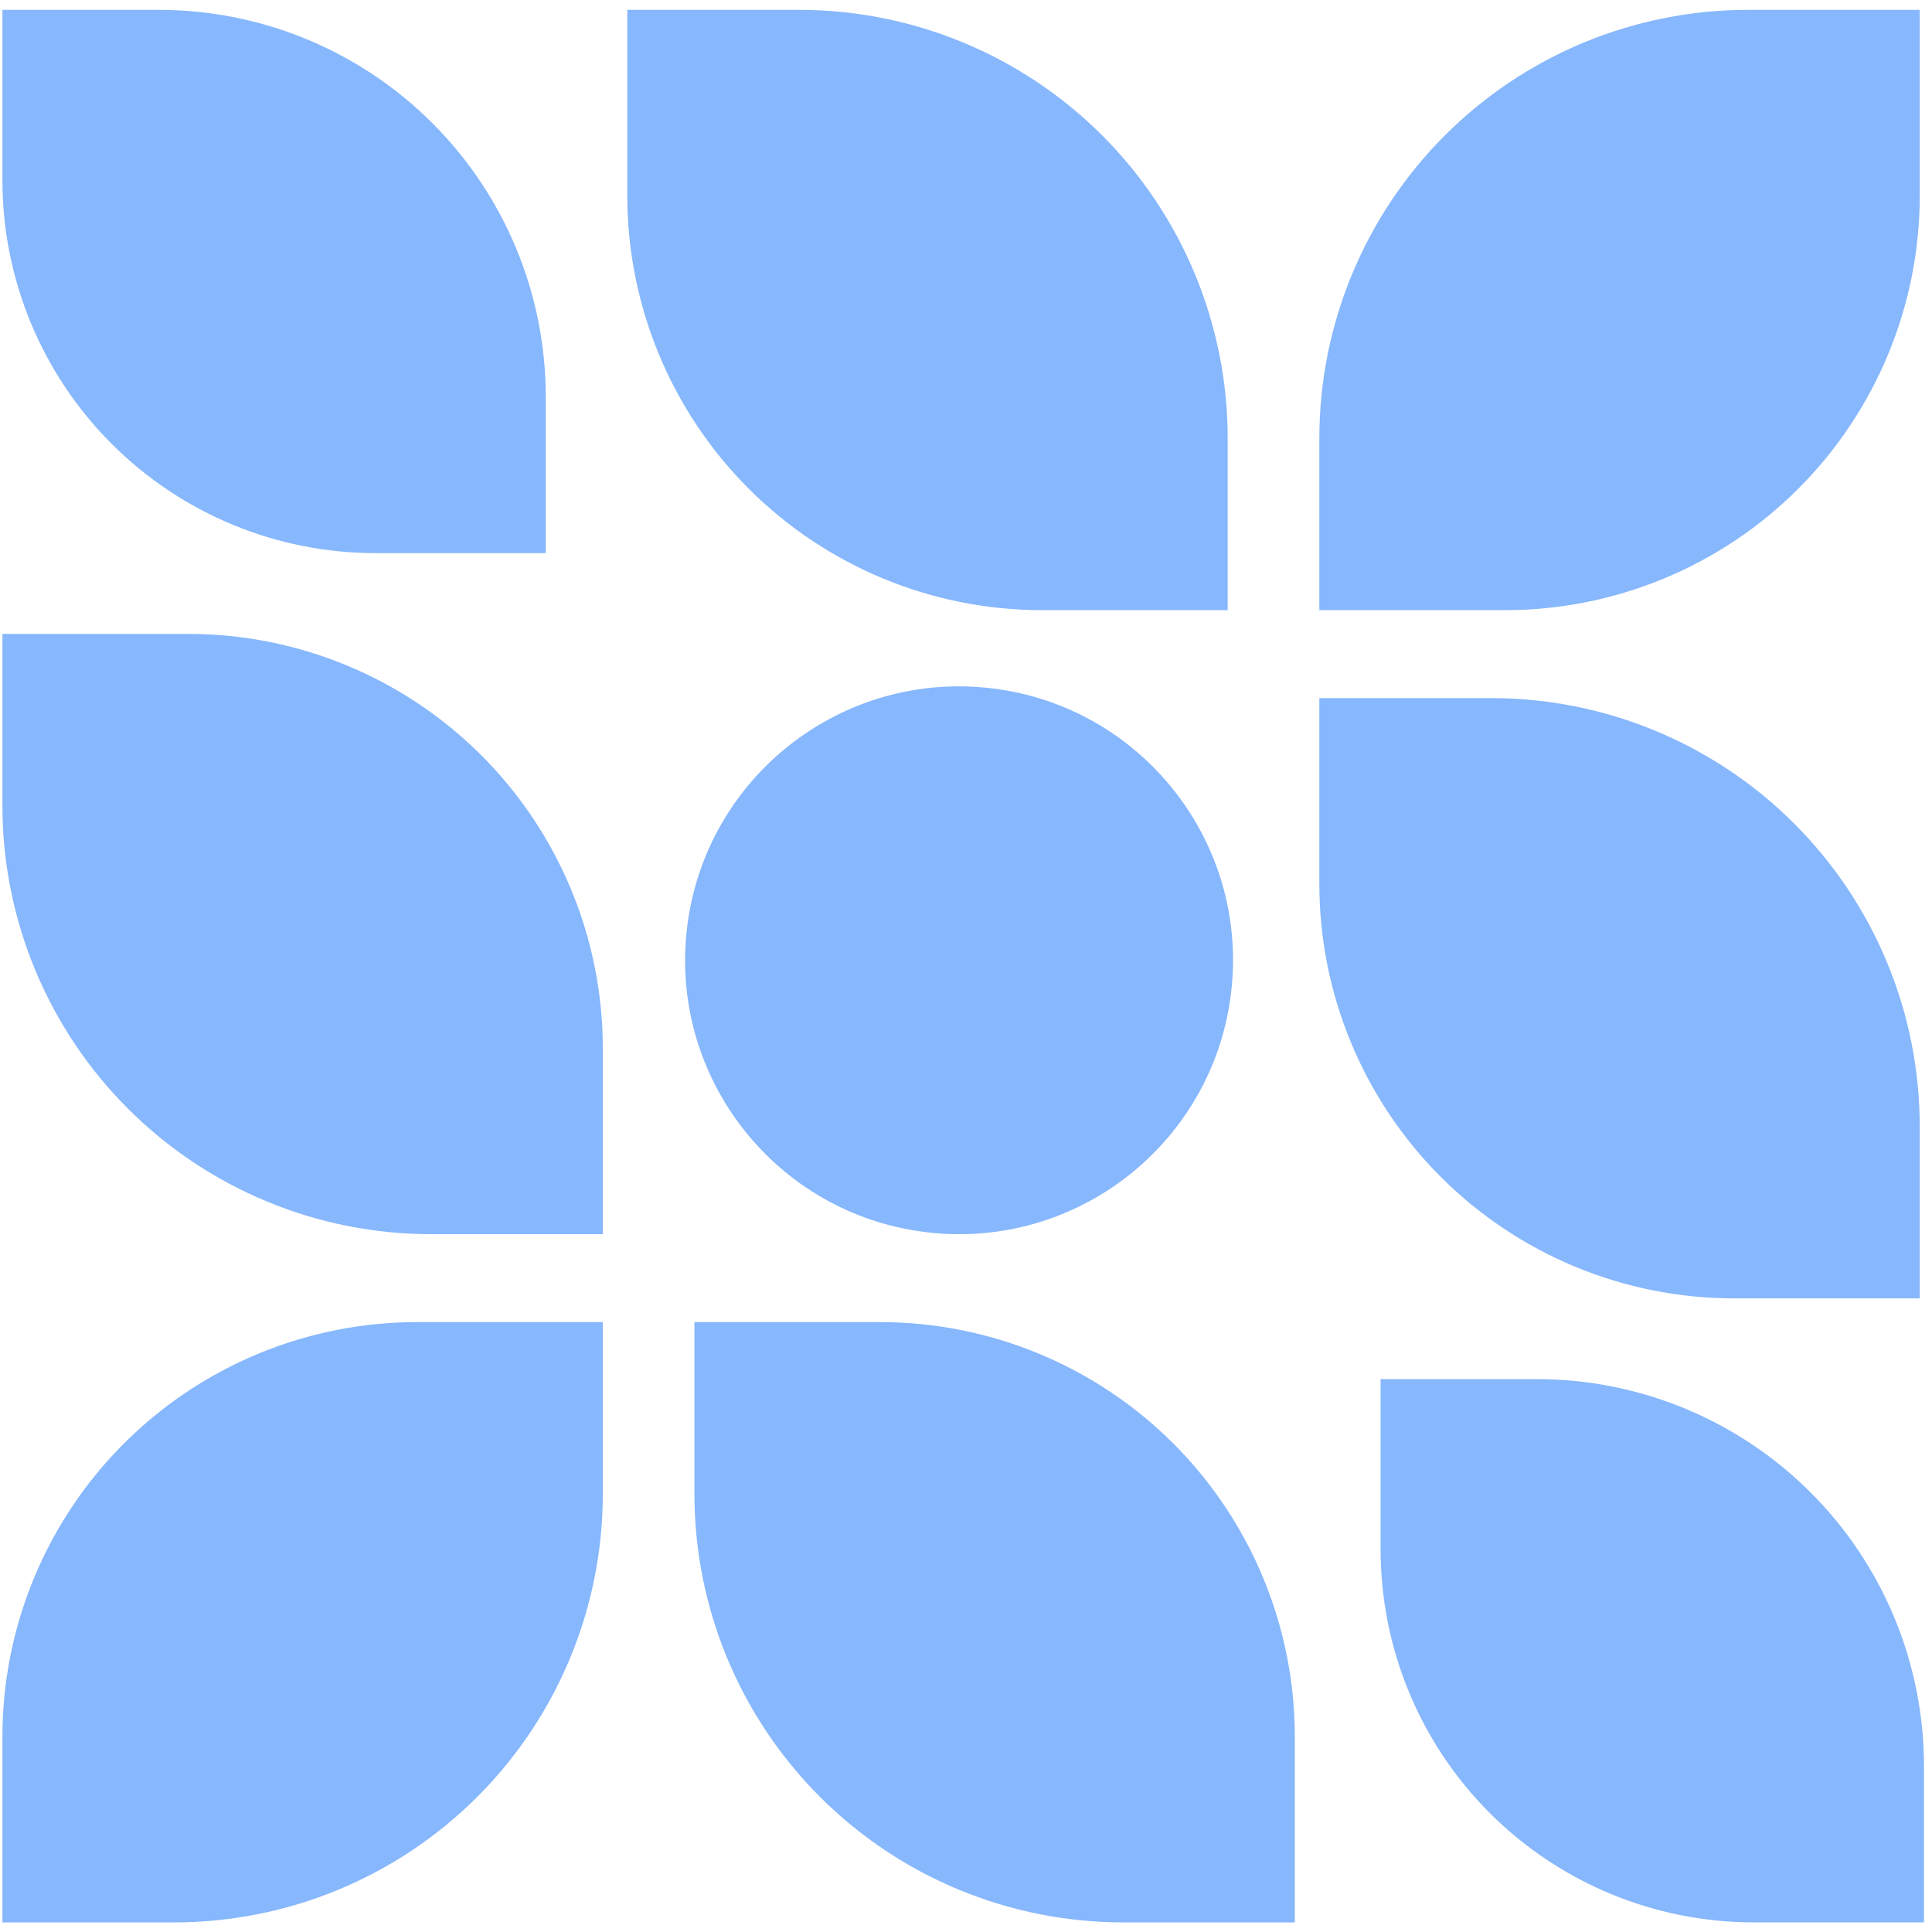 <svg width="144" height="144" viewBox="0 0 144 144" fill="none" xmlns="http://www.w3.org/2000/svg">
<path d="M91.802 73.585C92.914 62.365 84.717 52.369 73.495 51.258C62.273 50.147 52.276 58.342 51.164 69.562C50.053 80.782 58.249 90.778 69.471 91.888C80.693 92.999 90.691 84.805 91.802 73.585Z" fill="#87B7FD"/>
<path d="M14.02 47.246H0.18V60.046C0.18 64.24 1.006 68.394 2.612 72.269C4.217 76.145 6.57 79.666 9.537 82.632C12.504 85.598 16.026 87.951 19.902 89.556C23.778 91.162 27.932 91.988 32.128 91.988H44.931V78.15C44.931 74.092 44.131 70.073 42.578 66.324C41.024 62.574 38.748 59.167 35.877 56.297C33.007 53.428 29.599 51.151 25.849 49.598C22.099 48.045 18.079 47.246 14.02 47.246Z" fill="#87B7FD"/>
<path d="M0.18 129.446V143.284H12.982C21.456 143.284 29.582 139.918 35.573 133.928C41.565 127.938 44.931 119.813 44.931 111.342V98.541H31.09C22.892 98.541 15.03 101.797 9.233 107.593C3.436 113.389 0.18 121.25 0.18 129.446Z" fill="#87B7FD"/>
<path d="M65.598 98.541H51.758V111.342C51.758 115.536 52.584 119.69 54.19 123.565C55.795 127.441 58.149 130.962 61.115 133.928C64.082 136.894 67.604 139.247 71.48 140.852C75.356 142.457 79.51 143.284 83.706 143.284H96.509V129.446C96.509 121.25 93.252 113.389 87.455 107.593C81.658 101.797 73.796 98.541 65.598 98.541Z" fill="#87B7FD"/>
<path d="M129.247 96.773H143.087V83.973C143.087 79.778 142.261 75.624 140.655 71.749C139.05 67.874 136.696 64.353 133.73 61.386C130.763 58.42 127.241 56.067 123.365 54.462C119.489 52.857 115.334 52.031 111.139 52.031H98.336V65.868C98.336 69.927 99.135 73.945 100.689 77.695C102.242 81.445 104.519 84.851 107.389 87.721C110.26 90.591 113.667 92.867 117.418 94.421C121.168 95.974 125.187 96.773 129.247 96.773Z" fill="#87B7FD"/>
<path d="M114.557 102.793H102.902V115.483C102.902 122.856 105.832 129.927 111.047 135.141C116.261 140.354 123.334 143.283 130.709 143.283H143.401V131.631C143.401 127.844 142.655 124.094 141.205 120.595C139.756 117.096 137.631 113.917 134.953 111.239C132.274 108.562 129.094 106.437 125.595 104.988C122.095 103.539 118.345 102.793 114.557 102.793Z" fill="#87B7FD"/>
<path d="M27.986 41.226H40.678V29.573C40.678 21.925 37.639 14.59 32.23 9.182C26.821 3.774 19.484 0.735 11.834 0.735H0.18V13.425C0.18 20.798 3.109 27.869 8.324 33.083C13.539 38.297 20.611 41.226 27.986 41.226Z" fill="#87B7FD"/>
<path d="M143.087 14.573V0.735H130.284C121.811 0.735 113.685 4.101 107.693 10.091C101.702 16.081 98.336 24.206 98.336 32.677V45.478H112.176C120.374 45.478 128.237 42.222 134.033 36.426C139.83 30.63 143.087 22.769 143.087 14.573Z" fill="#87B7FD"/>
<path d="M77.665 45.478H91.505V32.677C91.505 24.206 88.139 16.081 82.148 10.091C76.156 4.101 68.03 0.735 59.557 0.735H46.754V14.573C46.754 18.631 47.553 22.65 49.107 26.4C50.66 30.149 52.937 33.556 55.807 36.426C58.678 39.296 62.085 41.572 65.836 43.125C69.586 44.678 73.606 45.478 77.665 45.478Z" fill="#87B7FD"/>
</svg>
